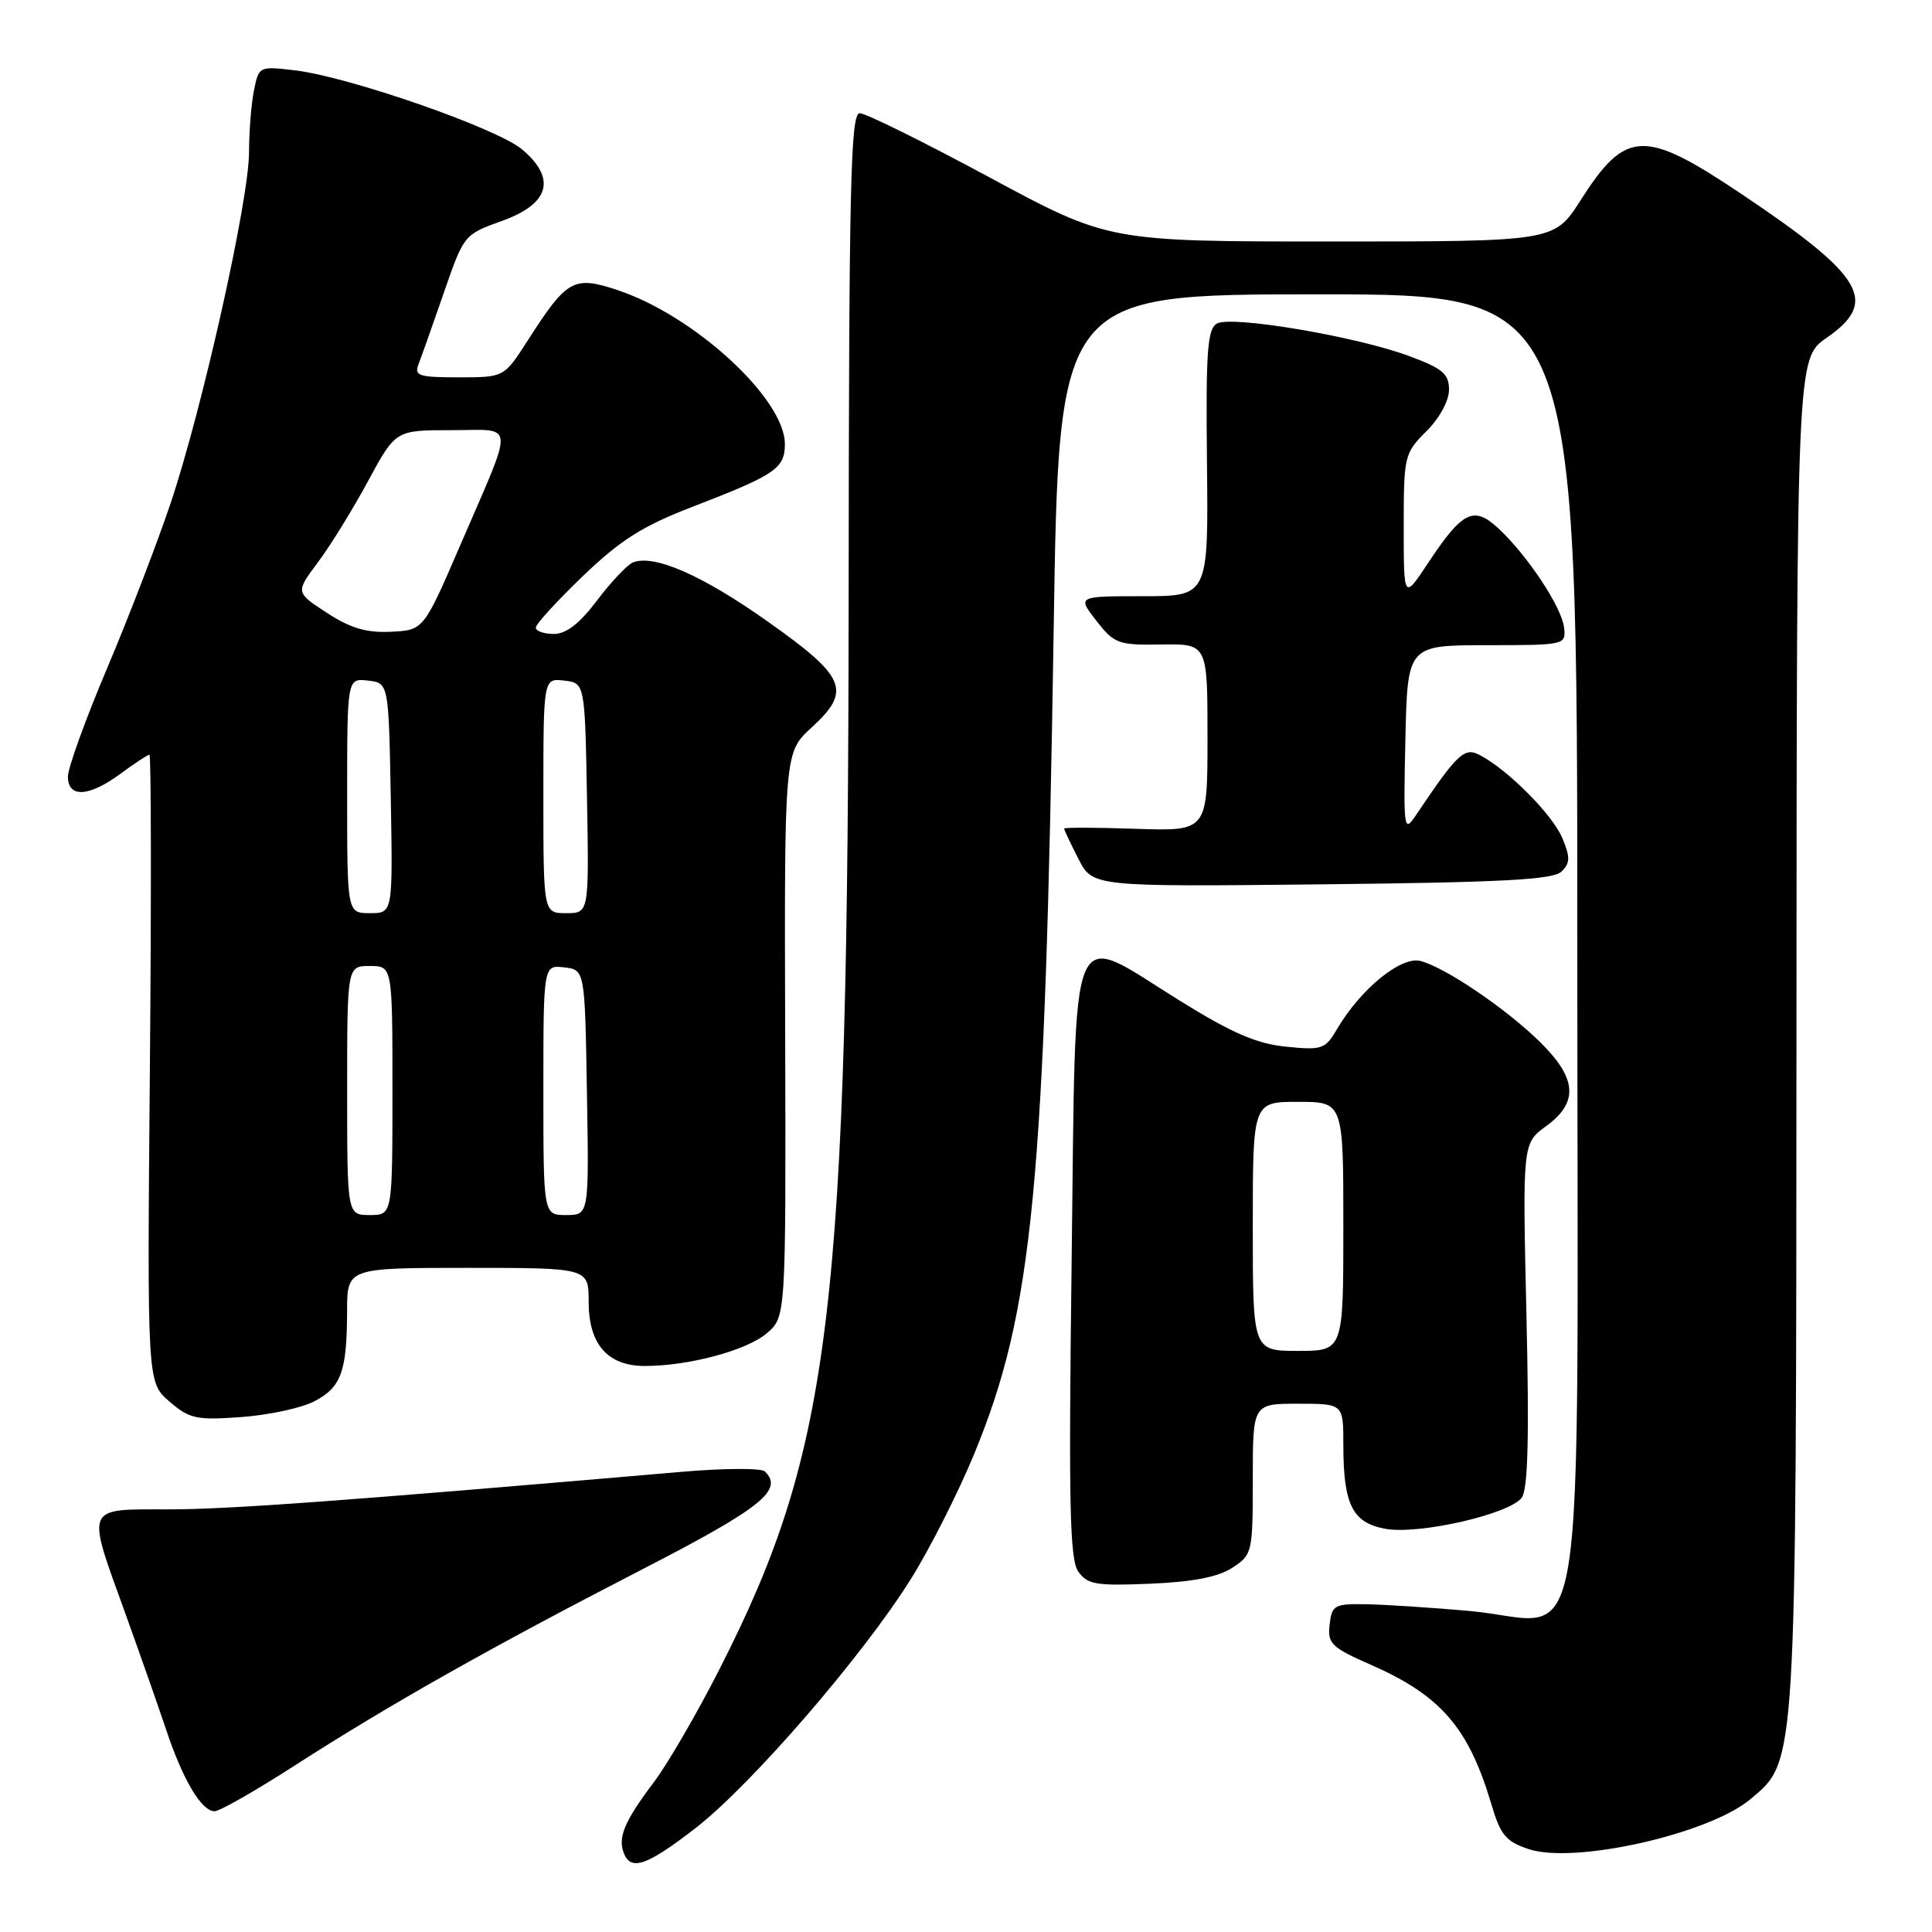 <?xml version="1.0" encoding="UTF-8" standalone="no"?>
<!DOCTYPE svg PUBLIC "-//W3C//DTD SVG 1.1//EN" "http://www.w3.org/Graphics/SVG/1.1/DTD/svg11.dtd" >
<svg xmlns="http://www.w3.org/2000/svg" xmlns:xlink="http://www.w3.org/1999/xlink" version="1.1" viewBox="0 0 256 256">
 <g >
 <path fill="currentColor"
d=" M 92.14 242.25 C 99.51 236.56 114.40 219.33 120.73 209.17 C 123.25 205.14 127.00 197.71 129.08 192.67 C 136.89 173.71 138.47 157.31 139.62 83.25 C 140.30 39.00 140.30 39.00 174.65 39.00 C 209.00 39.00 209.00 39.00 209.00 124.98 C 209.00 225.11 210.65 214.88 194.71 213.46 C 189.64 213.01 183.47 212.61 181.00 212.57 C 176.80 212.50 176.48 212.69 176.18 215.27 C 175.89 217.79 176.40 218.29 181.68 220.61 C 190.91 224.66 194.61 228.94 197.61 239.06 C 198.83 243.17 199.54 244.02 202.57 245.02 C 208.65 247.03 226.45 243.01 231.94 238.40 C 238.09 233.22 238.00 234.86 238.04 136.57 C 238.08 47.50 238.08 47.50 242.04 44.76 C 248.97 39.97 247.00 36.62 230.94 25.83 C 217.84 17.03 215.46 17.11 209.42 26.56 C 205.94 32.00 205.94 32.00 176.41 32.00 C 146.89 32.00 146.89 32.00 131.11 23.50 C 122.44 18.83 114.70 15.00 113.92 15.00 C 112.71 15.00 112.49 24.36 112.45 78.75 C 112.38 173.88 110.21 191.94 95.35 221.15 C 92.37 227.01 88.45 233.76 86.64 236.15 C 82.79 241.25 81.85 243.44 82.64 245.50 C 83.58 247.97 85.67 247.25 92.14 242.25 Z  M 39.07 233.93 C 51.62 225.86 65.03 218.29 85.00 208.00 C 100.91 199.81 103.88 197.43 101.34 194.97 C 100.88 194.52 96.00 194.54 90.50 195.01 C 45.12 198.92 30.31 200.00 22.27 200.00 C 11.17 200.00 11.41 199.42 16.56 213.66 C 18.51 219.07 20.97 226.08 22.03 229.24 C 24.23 235.84 26.70 240.00 28.44 240.00 C 29.10 240.00 33.89 237.27 39.07 233.93 Z  M 163.30 207.73 C 165.94 206.00 166.00 205.72 166.00 195.98 C 166.00 186.00 166.00 186.00 172.00 186.00 C 178.00 186.00 178.00 186.00 178.00 191.43 C 178.00 199.35 179.19 201.76 183.53 202.57 C 187.93 203.40 200.00 200.65 201.64 198.45 C 202.46 197.35 202.64 190.40 202.26 174.21 C 201.74 151.50 201.74 151.50 204.87 149.22 C 209.15 146.10 208.97 142.97 204.24 138.25 C 199.80 133.81 191.50 128.16 188.20 127.33 C 185.62 126.69 180.28 131.05 177.17 136.35 C 175.60 139.03 175.19 139.17 170.40 138.69 C 166.47 138.29 163.22 136.88 156.19 132.51 C 141.40 123.32 142.59 120.45 142.00 166.89 C 141.59 199.29 141.74 206.62 142.87 208.23 C 144.09 209.96 145.21 210.15 152.42 209.85 C 158.09 209.61 161.42 208.96 163.30 207.73 Z  M 41.63 185.69 C 45.21 183.84 45.97 181.76 45.99 173.75 C 46.00 168.00 46.00 168.00 62.00 168.00 C 78.00 168.00 78.00 168.00 78.00 172.50 C 78.00 178.13 80.52 181.00 85.45 181.00 C 91.27 181.00 98.98 178.93 101.62 176.65 C 104.14 174.48 104.14 174.48 104.04 137.09 C 103.93 99.70 103.93 99.70 107.54 96.40 C 112.89 91.50 112.14 89.71 101.62 82.28 C 92.99 76.18 86.63 73.41 83.86 74.53 C 83.11 74.84 80.98 77.09 79.13 79.54 C 76.80 82.63 75.03 84.00 73.38 84.00 C 72.07 84.00 71.00 83.62 71.00 83.16 C 71.00 82.70 73.81 79.62 77.25 76.32 C 82.27 71.51 85.14 69.70 91.84 67.12 C 102.75 62.92 104.00 62.06 104.00 58.84 C 104.00 52.84 92.03 41.83 81.83 38.44 C 76.00 36.51 75.14 36.98 69.91 45.14 C 66.79 50.00 66.79 50.00 60.79 50.00 C 55.48 50.00 54.86 49.80 55.46 48.25 C 55.84 47.29 57.34 43.03 58.81 38.79 C 61.46 31.12 61.50 31.07 66.49 29.28 C 72.83 27.01 73.77 23.67 69.17 19.79 C 65.82 16.98 46.27 10.18 39.08 9.32 C 34.33 8.76 34.29 8.78 33.65 12.00 C 33.29 13.79 33.00 17.46 33.00 20.15 C 33.00 26.50 26.79 54.25 22.58 66.76 C 20.77 72.12 16.98 81.97 14.15 88.65 C 11.32 95.34 9.00 101.75 9.00 102.90 C 9.00 105.77 11.79 105.61 16.00 102.50 C 17.86 101.13 19.58 100.00 19.80 100.00 C 20.03 100.00 20.06 118.71 19.86 141.59 C 19.50 183.17 19.50 183.17 22.45 185.71 C 25.11 188.00 26.01 188.20 31.95 187.77 C 35.56 187.51 39.92 186.58 41.63 185.69 Z  M 206.90 115.49 C 208.06 114.37 208.08 113.60 207.03 111.08 C 205.76 108.00 199.91 102.09 196.14 100.08 C 194.04 98.95 193.17 99.76 187.63 108.00 C 186.01 110.40 185.96 109.99 186.22 98.00 C 186.50 85.50 186.50 85.50 197.00 85.49 C 207.38 85.49 207.50 85.46 207.25 83.17 C 206.96 80.49 202.41 73.61 198.56 70.03 C 195.28 66.98 193.80 67.70 189.25 74.57 C 186.00 79.48 186.00 79.48 186.00 69.82 C 186.00 60.41 186.08 60.07 189.00 57.15 C 190.74 55.42 192.00 53.10 192.00 51.65 C 192.00 49.54 191.17 48.83 186.75 47.19 C 179.78 44.59 163.21 41.78 161.26 42.87 C 159.98 43.59 159.77 46.49 159.93 61.36 C 160.12 79.00 160.12 79.00 151.43 79.00 C 142.74 79.00 142.74 79.00 145.27 82.25 C 147.66 85.31 148.16 85.49 153.90 85.40 C 160.00 85.31 160.00 85.31 160.00 97.72 C 160.00 110.14 160.00 110.14 150.50 109.82 C 145.27 109.64 141.00 109.63 141.00 109.79 C 141.00 109.95 141.85 111.75 142.89 113.79 C 144.78 117.50 144.78 117.50 175.14 117.18 C 199.06 116.92 205.80 116.57 206.90 115.49 Z  M 166.00 162.50 C 166.00 146.00 166.00 146.00 172.00 146.00 C 178.00 146.00 178.00 146.00 178.00 162.50 C 178.00 179.00 178.00 179.00 172.00 179.00 C 166.00 179.00 166.00 179.00 166.00 162.50 Z  M 46.00 144.50 C 46.00 128.00 46.00 128.00 49.00 128.00 C 52.00 128.00 52.00 128.00 52.00 144.50 C 52.00 161.00 52.00 161.00 49.00 161.00 C 46.00 161.00 46.00 161.00 46.00 144.50 Z  M 72.00 144.43 C 72.00 127.87 72.00 127.87 74.75 128.18 C 77.50 128.50 77.50 128.50 77.77 144.75 C 78.05 161.00 78.05 161.00 75.02 161.00 C 72.00 161.00 72.00 161.00 72.00 144.43 Z  M 46.00 105.43 C 46.00 89.87 46.00 89.87 48.75 90.18 C 51.50 90.50 51.50 90.50 51.78 105.75 C 52.05 121.00 52.05 121.00 49.03 121.00 C 46.00 121.00 46.00 121.00 46.00 105.43 Z  M 72.00 105.43 C 72.00 89.87 72.00 89.87 74.75 90.18 C 77.50 90.50 77.50 90.50 77.78 105.75 C 78.05 121.00 78.05 121.00 75.03 121.00 C 72.00 121.00 72.00 121.00 72.00 105.43 Z  M 43.32 81.21 C 39.15 78.49 39.15 78.49 42.13 74.50 C 43.78 72.30 46.76 67.46 48.77 63.75 C 52.42 57.00 52.42 57.00 59.78 57.00 C 68.38 57.00 68.24 55.41 61.04 72.12 C 56.13 83.50 56.13 83.50 51.82 83.71 C 48.57 83.87 46.46 83.25 43.32 81.21 Z "/>
</g>
</svg>